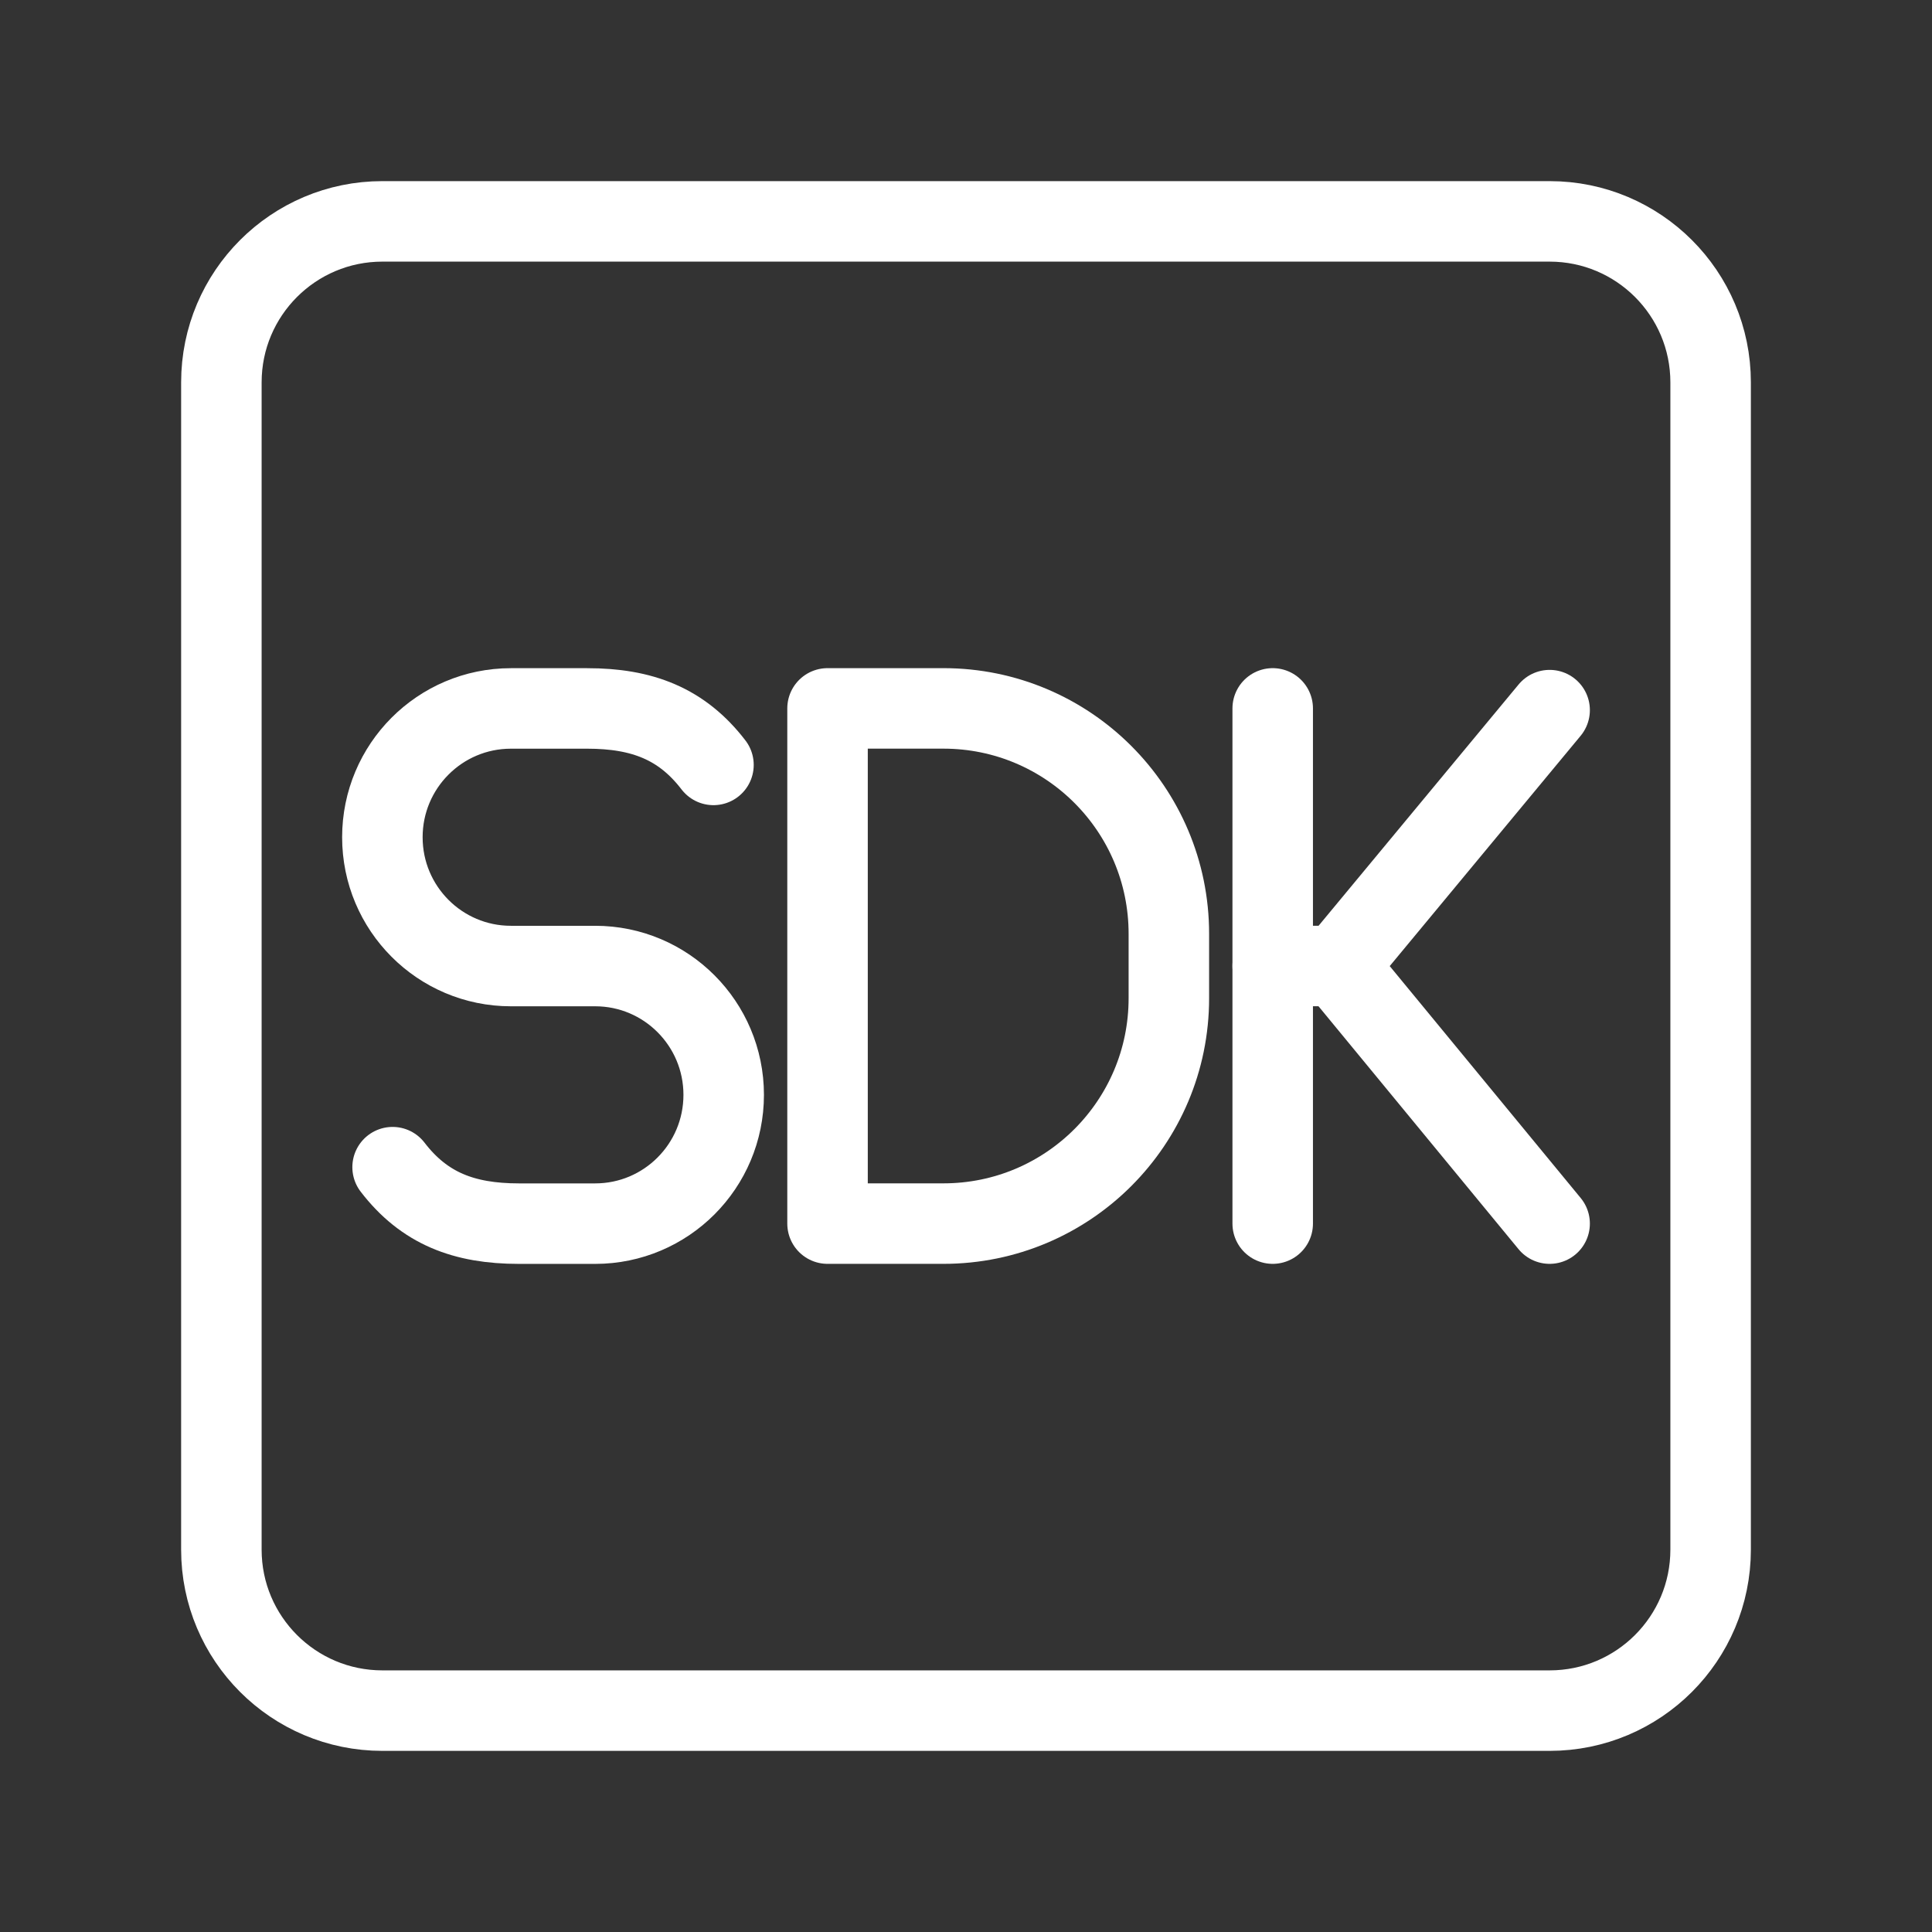 <?xml version="1.0" encoding="UTF-8"?><svg id="a" xmlns="http://www.w3.org/2000/svg" viewBox="0 0 48 48"><rect x="0" y="0" width="48" height="48" fill="#333333" stroke="none"/><defs><style>.c{stroke-width:2px;fill:none;stroke:#fff;stroke-linecap:round;stroke-linejoin:round;}</style></defs><path id="b" class="c" d="M5.5,19.6v18.9c0,2.209,1.791,4,4,4h29c2.209,0,4-1.791,4-4V9.5c0-2.209-1.791-4-4-4H9.5c-2.209,0-4,1.791-4,4v10.1"/><path class="c" d="M20.56,30.4v-12.8h2.88c3.093,0,5.6,2.507,5.6,5.6v1.6c0,3.093-2.507,5.6-5.6,5.6h-2.88Z"/><line class="c" x1="31.62" y1="17.6" x2="31.62" y2="30.4"/><polyline class="c" points="38.5 30.4 33.23 24 38.5 17.643"/><line class="c" x1="33.23" y1="24" x2="31.62" y2="24"/><path class="c" d="M9.754,28.998c.785,1.022,1.769,1.403,3.138,1.403h1.895c1.764,0,3.193-1.433,3.193-3.2h0c0-1.767-1.43-3.2-3.193-3.2h-2.094c-1.764,0-3.193-1.433-3.193-3.2h0c0-1.767,1.43-3.2,3.193-3.2h1.895c1.369,0,2.353.381,3.138,1.403"/></svg>